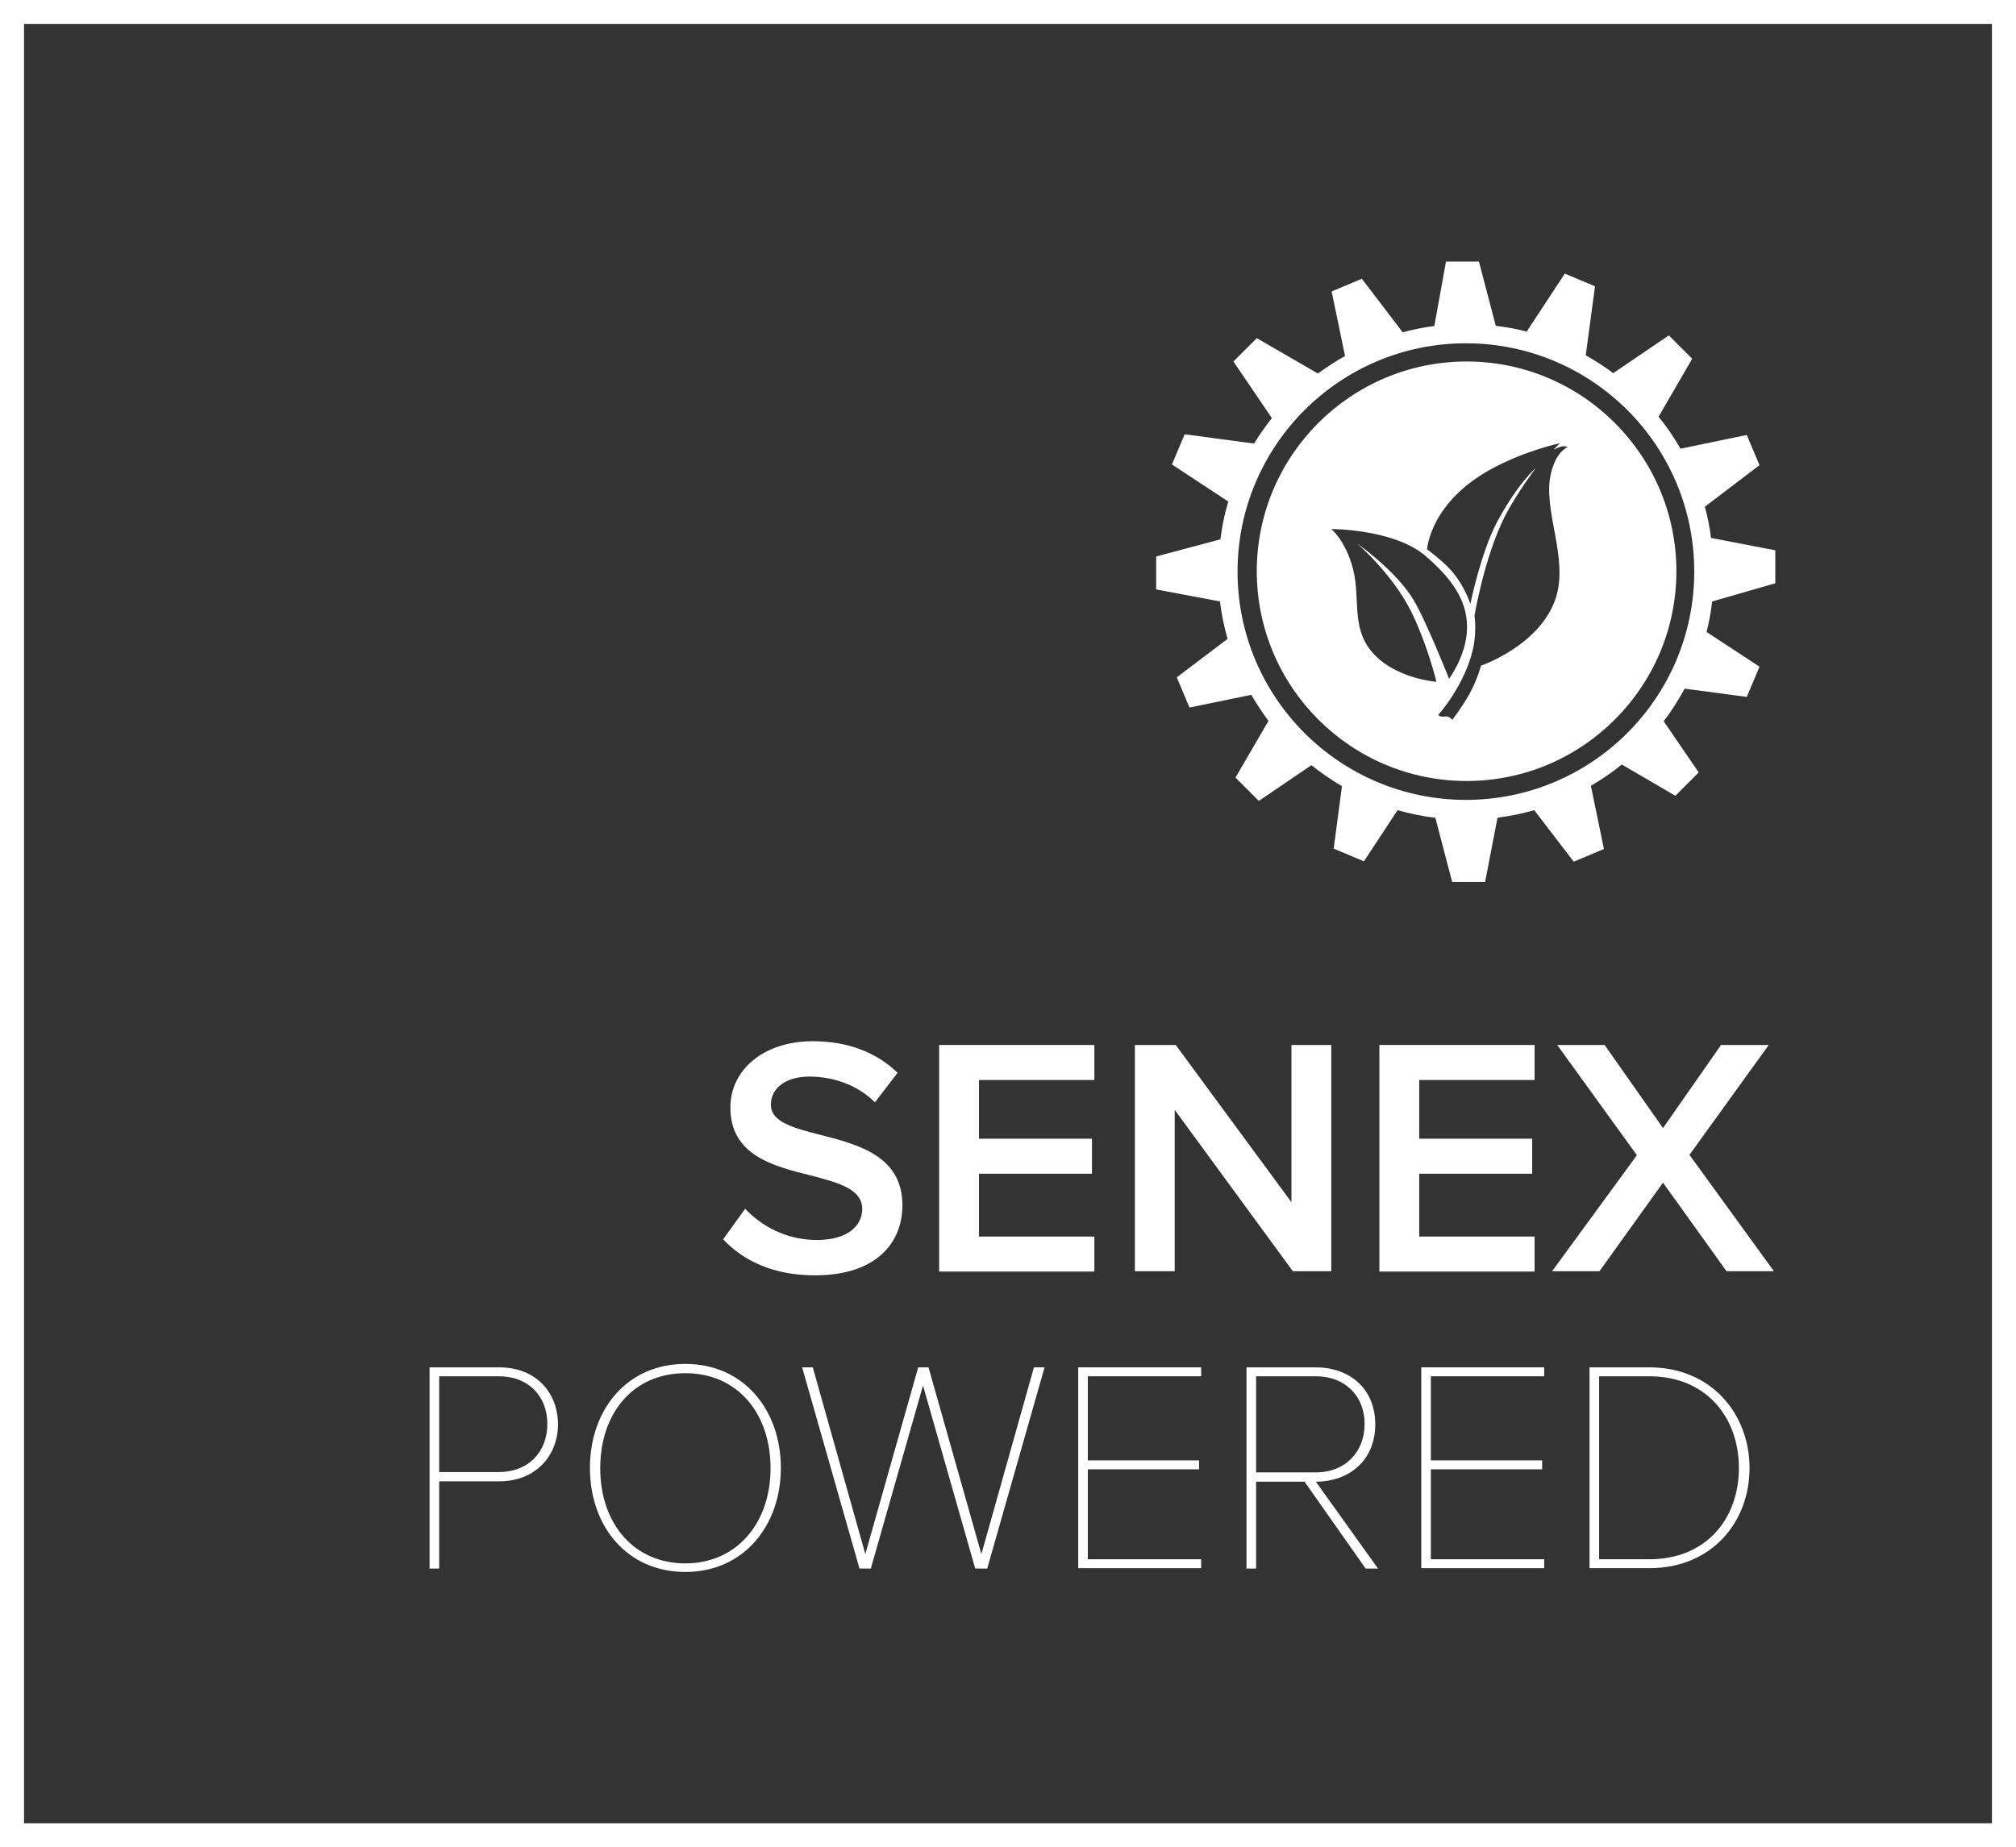 <?xml version="1.0" encoding="utf-8"?>
<!-- Generator: Adobe Illustrator 19.2.0, SVG Export Plug-In . SVG Version: 6.00 Build 0)  -->
<svg version="1.1" xmlns="http://www.w3.org/2000/svg" xmlns:xlink="http://www.w3.org/1999/xlink" x="0px" y="0px"
	 viewBox="0 0 587.1 538.1" style="enable-background:new 0 0 587.1 538.1;" xml:space="preserve">
<rect x="0" y="0" width="587.1" height="538.1" fill="#333333" stroke="none"/>
<style type="text/css">
	.st0{display:none;}
	.st1{display:inline;fill:#2C3E50;stroke:#000000;stroke-miterlimit:10;}
	.st2{fill:#FFFFFF;}
	.st3{enable-background:new    ;}
</style>
<g id="Layer_2" class="st0">
	<rect x="-74" y="-53" class="st1" width="782" height="676"/>
</g>
<g id="Layer_1">
	<g id="Orange_Square">
		<path class="st2" d="M580.1,7v524.1H7V7H580.1 M587.1,0H0v538.1h587.1V0L587.1,0z"/>
	</g>
	<g class="st3">
		<path class="st2" d="M210.6,361l6.4-8.9c4.5,4.8,11.7,9.1,20.9,9.1c9.5,0,13.2-4.6,13.2-9c0-5.9-7-7.7-15-9.8
			c-10.8-2.7-23.4-5.8-23.4-19.8c0-10.9,9.6-19.3,24-19.3c10.3,0,18.6,3.3,24.7,9.2l-6.6,8.6c-5.1-5.1-12.2-7.5-19.1-7.5
			c-6.8,0-11.2,3.3-11.2,8.2c0,5.1,6.7,6.8,14.5,8.8c10.9,2.8,23.8,6.1,23.8,20.5c0,11-7.7,20.4-25.5,20.4
			C225.2,371.5,216.4,367.2,210.6,361z"/>
		<path class="st2" d="M273.5,370.3v-65.9h45.2v10.2h-33.6v17.1H318v10.2h-32.9v18.3h33.6v10.2H273.5z"/>
		<path class="st2" d="M376.5,370.3l-34.4-47v47h-11.6v-65.9h11.9l33.7,45.8v-45.8h11.6v65.9H376.5z"/>
		<path class="st2" d="M401.7,370.3v-65.9h45.2v10.2h-33.6v17.1h32.9v10.2h-32.9v18.3h33.6v10.2H401.7z"/>
		<path class="st2" d="M502.8,370.3l-18.5-25.8l-18.5,25.8H452l24.7-33.8l-23.2-32.1h13.8l17,24.2l16.9-24.2h13.9l-23.1,32
			l24.6,33.9H502.8z"/>
	</g>
	<g class="st3">
		<path class="st2" d="M125.1,398.3h20.3c10.9,0,17.1,7.6,17.1,16.6s-6.4,16.6-17.1,16.6h-17.5v25.4h-2.8V398.3z M145.3,400.9h-17.4
			v27.9h17.4c8.6,0,14.1-5.9,14.1-14S153.9,400.9,145.3,400.9z"/>
		<path class="st2" d="M199.6,397.3c17,0,27.8,13.4,27.8,30.3s-10.9,30.3-27.8,30.3c-17,0-27.8-13.3-27.8-30.3
			S182.6,397.3,199.6,397.3z M199.6,400c-15.2,0-24.8,11.6-24.8,27.7c0,15.9,9.6,27.7,24.8,27.7c15,0,24.8-11.8,24.8-27.7
			C224.4,411.6,214.7,400,199.6,400z"/>
		<path class="st2" d="M268.8,403.6l-15.2,53.3h-3.3l-16.7-58.6h3.1l15.3,54.4l15.4-54.4h3l15.4,54.4l15.3-54.4h3.1l-16.7,58.6H284
			L268.8,403.6z"/>
		<path class="st2" d="M314,398.3h35.8v2.6h-33v24.5h32.4v2.6h-32.4v26.2h33v2.6H314V398.3z"/>
		<path class="st2" d="M379.9,431.6h-14.1v25.3H363v-58.6h20.2c9.5,0,17.3,5.9,17.3,16.6s-7.8,16.7-17.3,16.7l18.1,25.3h-3.6
			L379.9,431.6z M383.2,400.9h-17.4v28h17.4c8.6,0,14.2-6,14.2-14.1S391.8,400.9,383.2,400.9z"/>
		<path class="st2" d="M413.9,398.3h35.8v2.6h-33v24.5h32.4v2.6h-32.4v26.2h33v2.6h-35.8V398.3z"/>
		<path class="st2" d="M462.9,398.3h17.4c18.2,0,29.2,13.7,29.2,29.3c0,15.8-11,29.2-29.2,29.2h-17.4V398.3z M480.3,454.2
			c16.6,0,26.1-11.8,26.1-26.6c0-14.7-9.5-26.7-26.1-26.7h-14.6v53.3H480.3z"/>
	</g>
	<path class="st2" d="M427.1,105.3c-33.7,0-61.1,27.4-61.1,61.1s27.4,61.1,61.1,61.1s61.1-27.4,61.1-61.1S460.8,105.3,427.1,105.3z
		 M399.2,189.5c-5.7-7.1-3-15.5-5.2-23.9c-2.2-8.2-6.3-11.5-6.3-11.5s18.3,0,27.4,7.8s12.5,14.4,12.1,21.9s-5.2,13.9-5.2,13.9
		s-6.6-16.6-10.2-22.7c-5-8.6-16.6-16.7-16.6-16.7s10.4,8.9,15.9,20.1c4.9,10.2,7.2,20.2,7.2,20.2S405.8,197.7,399.2,189.5z
		 M451.6,138.2c-2.3,10.5,5.1,24,1.6,35.6c-4.3,14.1-21.9,20.1-21.9,20.1s-1.1,4.2-3.4,8.3s-5,7.5-5,7.5s-0.8-1.2-2-1
		c-1.2,0.3-2.1-0.4-2.1-0.4s7.8-8.6,10.2-19.4c1.1-5.1,0.4-9.6,0.4-9.6s2.9-17.1,8.8-28.8c3.3-6.5,9-14.1,9-14.1s-5,4.1-11.2,15.6
		c-4.7,8.8-7.8,23.9-7.8,23.9s-1.9-6.1-6.6-10.8c-2.5-2.5-6-5.1-6-5.1s0.8-13.8,19.1-23.6c9.7-5.2,19.6-7.3,19.6-7.3l-1.9,1.9
		c0,0,1.2-0.6,2.2-0.9c1-0.3,2,0.1,2,0.1S453.1,131.4,451.6,138.2z"/>
	<path class="st2" d="M517,169.9v-9.6l-18.7-3.6c-0.4-3.1-1-6.1-1.8-9.1l15.9-12.1l-3.7-8.8l-19.3,4c-1.9-3.3-4-6.4-6.4-9.3
		l9.8-16.9l-6.8-6.8l-16.2,11c-2.5-1.9-5.2-3.6-8-5.2l2.7-20.1l-8.8-3.7l-11.1,16.9c-2.9-0.8-5.9-1.3-9-1.7l-4.9-18.7h-9.6L417.7,95
		c-0.1,0-0.2,0-0.3,0c-3,0.4-6,1-8.9,1.8l-11.9-15.6l-8.8,3.7l3.9,18.8c-2.7,1.5-5.4,3.3-7.9,5.1L366,98.5l-6.8,6.8l11.2,16.5
		c-1.9,2.4-3.6,4.8-5.2,7.4l-20.2-2.7l-3.7,8.8l16.4,10.8c-1.1,3.6-1.8,7.2-2.3,11l-18.7,5v9.6l18.6,3.5c0.4,3.7,1.2,7.4,2.2,10.9
		l-14.8,11.2l3.7,8.8l18-3.7c1.5,2.6,3.2,5.1,5,7.6l-9.6,16.5l6.8,6.8l15.3-10.4c2.8,2.2,5.8,4.3,8.9,6.1l-2.4,18.2l8.8,3.7L407,236
		c3.6,1,7.2,1.8,11,2.2l4.9,18.7h9.6l3.6-18.7c3.7-0.5,7.2-1.2,10.7-2.2l11.5,15l8.8-3.7l-3.8-18.4c3.2-1.9,6.2-3.9,9-6.2l15.6,9.1
		l6.8-6.8l-10.2-14.9c2.3-3,4.3-6.2,6.1-9.5l18.1,2.4l3.7-8.8L497,184.1c0.7-2.9,1.3-5.9,1.6-8.9L517,169.9z M493.4,166.5
		c0,36.7-29.8,66.5-66.5,66.5s-66.5-29.8-66.5-66.5s29.8-66.5,66.5-66.5S493.4,129.7,493.4,166.5z"/>
</g>
</svg>
